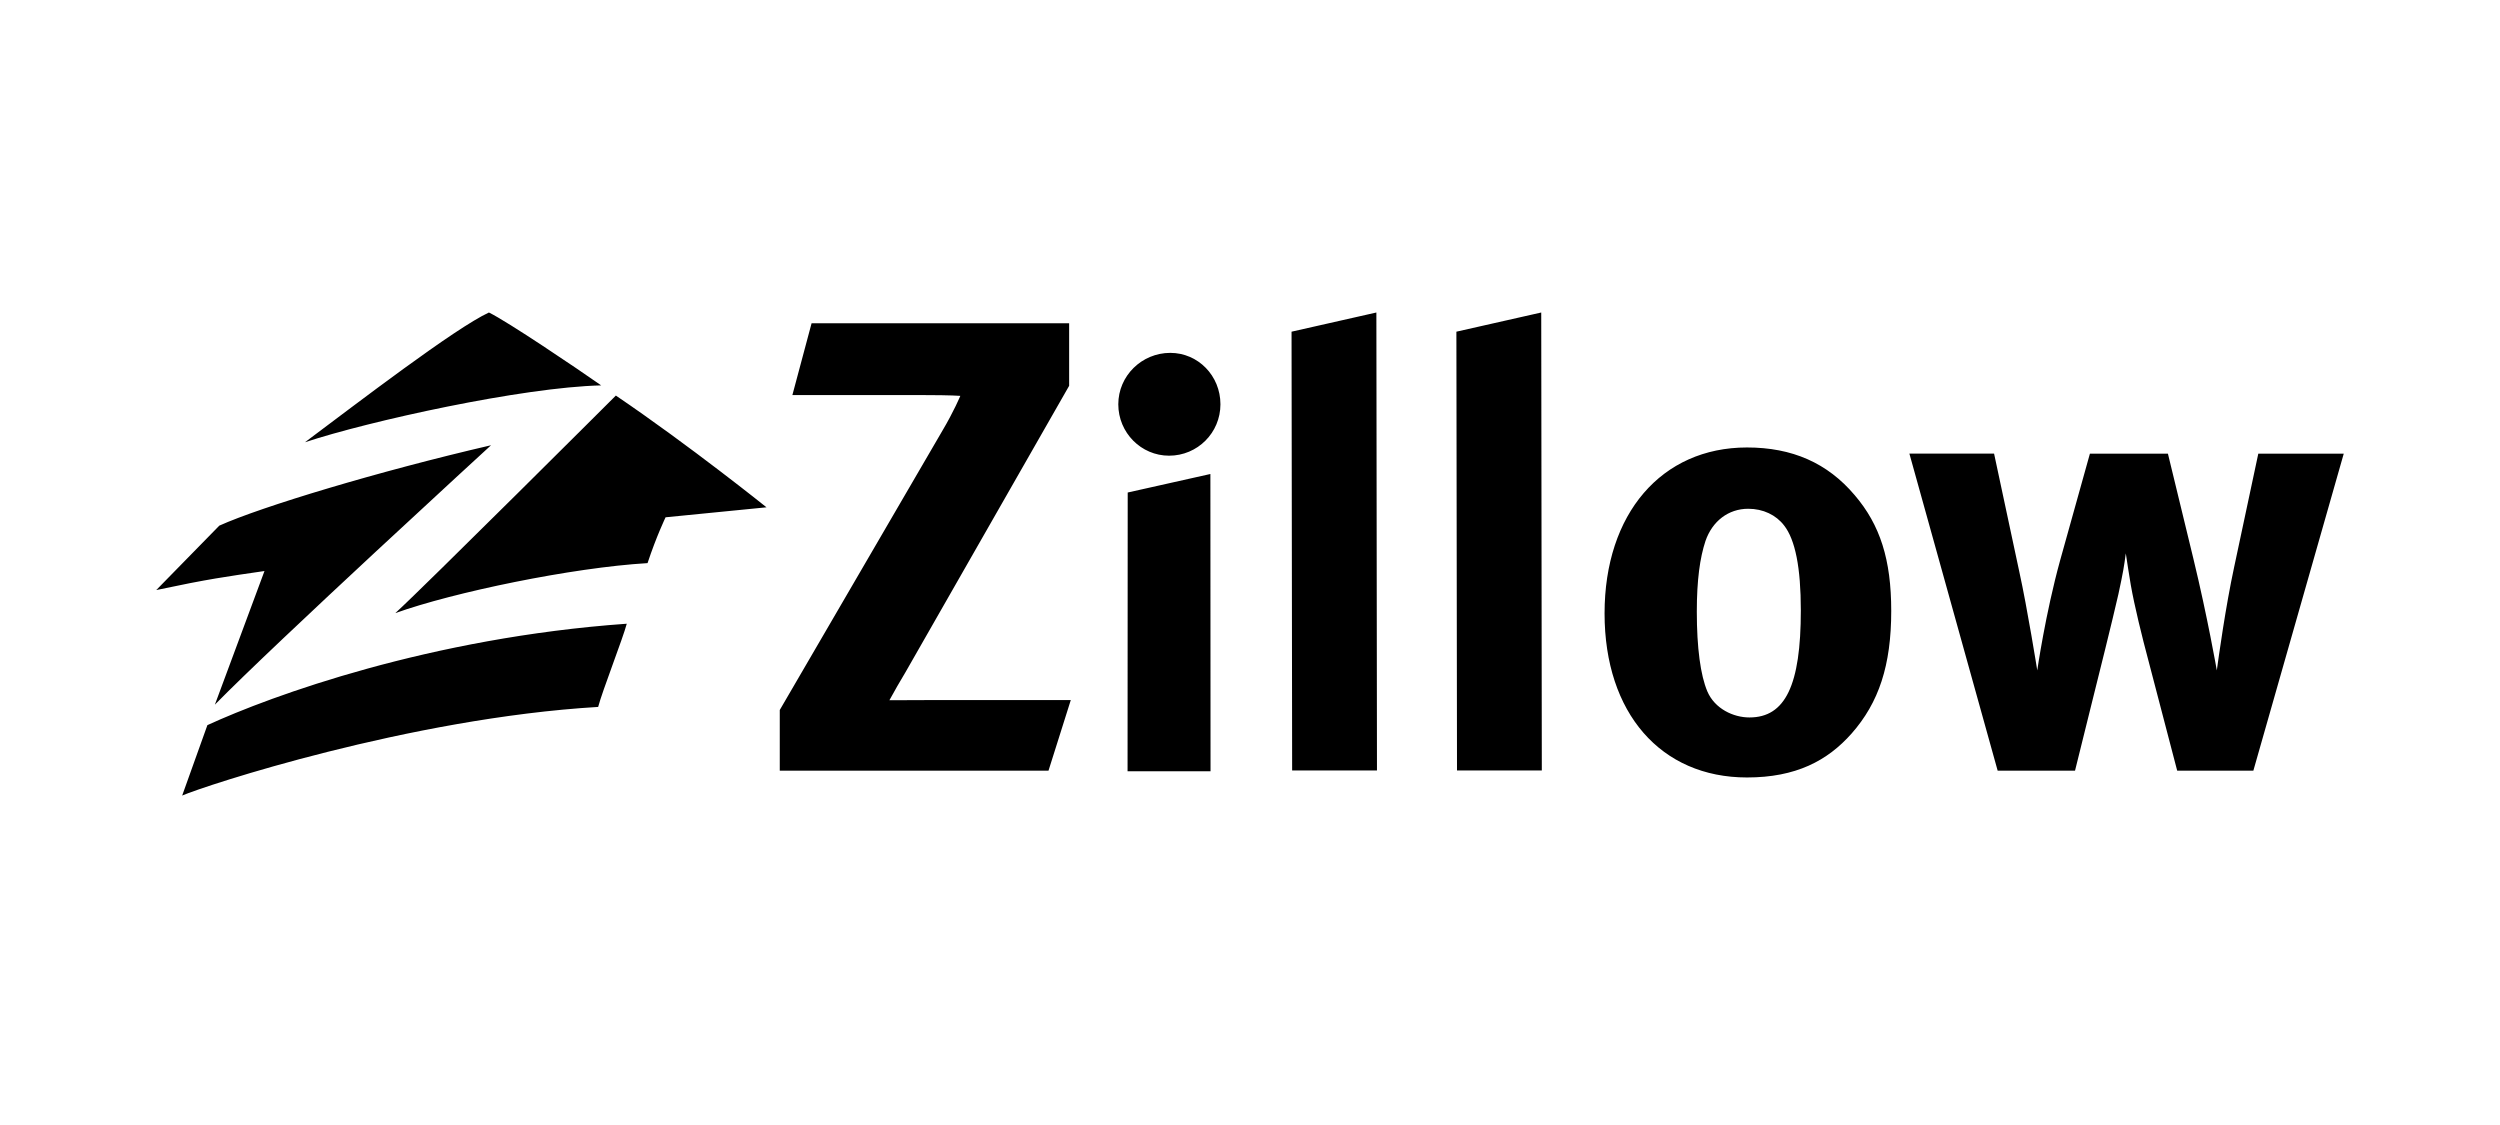 <?xml version="1.0" encoding="UTF-8"?>
<svg width="160px" height="72px" viewBox="0 0 160 72" version="1.1" xmlns="http://www.w3.org/2000/svg" xmlns:xlink="http://www.w3.org/1999/xlink">
    <!-- Generator: Sketch 49.2 (51160) - http://www.bohemiancoding.com/sketch -->
    <title>customer/zillow</title>
    <desc>Created with Sketch.</desc>
    <defs></defs>
    <g id="customer/zillow" stroke="none" stroke-width="1" fill="none" fill-rule="evenodd">
        <g id="zillow" transform="translate(10, 20)" fill="#000000">
            <path d="M21.292,0 C19.121,1.002 12.877,5.79 9.516,8.305 C13.606,6.949 23.441,4.782 28.476,4.665 C26.904,3.562 22.483,0.58 21.292,0 Z M1.659,30.916 C3.045,30.308 16.194,25.963 28.282,25.243 C28.545,24.23 29.872,20.84 30.113,19.918 C17.567,20.806 7.37,24.524 3.273,26.409 L1.659,30.916 Z M29.415,5.316 C29.415,5.316 17.211,17.494 15.301,19.239 C19.011,17.907 26.617,16.325 31.443,16.04 C32.003,14.339 32.597,13.107 32.597,13.107 L39.056,12.468 C39.056,12.468 34.149,8.526 29.415,5.316 L29.415,5.316 Z M3.751,25.1 C7.597,21.169 21.426,8.496 21.426,8.496 C14.232,10.162 6.721,12.429 4.036,13.641 L0,17.764 C3.371,17.047 4.461,16.907 6.927,16.546 L3.751,25.1 Z M57.104,29.322 L39.905,29.322 L39.905,25.44 L50.302,7.585 C51.055,6.317 51.461,5.335 51.461,5.335 C51.461,5.335 50.857,5.286 49.193,5.286 L40.712,5.286 L41.941,0.69 L58.425,0.69 L58.425,4.692 L47.95,23.023 C47.595,23.613 47.252,24.211 46.922,24.815 C46.922,24.815 48.147,24.806 49.256,24.806 L58.53,24.806 L57.104,29.322 L57.104,29.322 Z M64.82,9.164 C63.035,9.164 61.571,7.697 61.571,5.874 C61.571,4.052 63.075,2.584 64.897,2.584 C66.682,2.584 68.108,4.052 68.108,5.874 C68.108,7.697 66.643,9.164 64.82,9.164 Z M62.164,29.363 L62.173,11.521 L67.465,10.336 L67.474,29.362 L62.164,29.362 L62.164,29.363 Z M72.696,29.31 L78.126,29.31 L78.088,0 L72.659,1.228 L72.697,29.31 L72.696,29.31 Z M83.247,29.31 L88.676,29.31 L88.639,0 L83.209,1.228 L83.248,29.31 L83.247,29.31 Z M134.214,29.322 L129.34,29.322 L127.518,22.35 C127.083,20.725 126.606,18.782 126.37,17.436 C126.211,16.484 126.171,16.207 126.052,15.415 C125.932,16.286 125.893,16.564 125.577,18.029 C125.18,19.774 124.308,23.262 123.833,25.162 L122.802,29.322 L117.85,29.322 L112.201,9.032 L117.621,9.032 L119.238,16.603 C119.752,18.941 120.385,22.905 120.385,22.905 C120.385,22.905 120.901,19.298 121.852,15.85 L123.754,9.035 L128.747,9.035 L130.371,15.732 C131.284,19.496 131.876,22.905 131.876,22.905 C131.996,22.032 132.432,18.861 132.987,16.286 L134.531,9.034 L140,9.034 L134.215,29.322 L134.214,29.322 Z M108.503,26.945 C106.957,28.69 104.936,29.758 101.806,29.758 C96.297,29.758 92.692,25.639 92.692,19.258 C92.692,12.878 96.338,8.638 101.806,8.638 C104.7,8.638 106.957,9.629 108.7,11.69 C110.327,13.593 111.039,15.811 111.039,19.099 C111.039,22.586 110.246,24.965 108.503,26.945 Z M104.183,13.631 C103.669,12.958 102.838,12.561 101.886,12.561 C100.617,12.561 99.588,13.354 99.151,14.622 C98.796,15.692 98.596,17.118 98.596,19.139 C98.596,21.477 98.834,23.221 99.27,24.251 C99.746,25.36 100.934,25.917 101.964,25.917 C104.261,25.917 105.253,23.856 105.253,19.061 C105.253,16.325 104.896,14.543 104.183,13.631 L104.183,13.631 Z" id="Shape"></path>
        </g>
    </g>
</svg>
